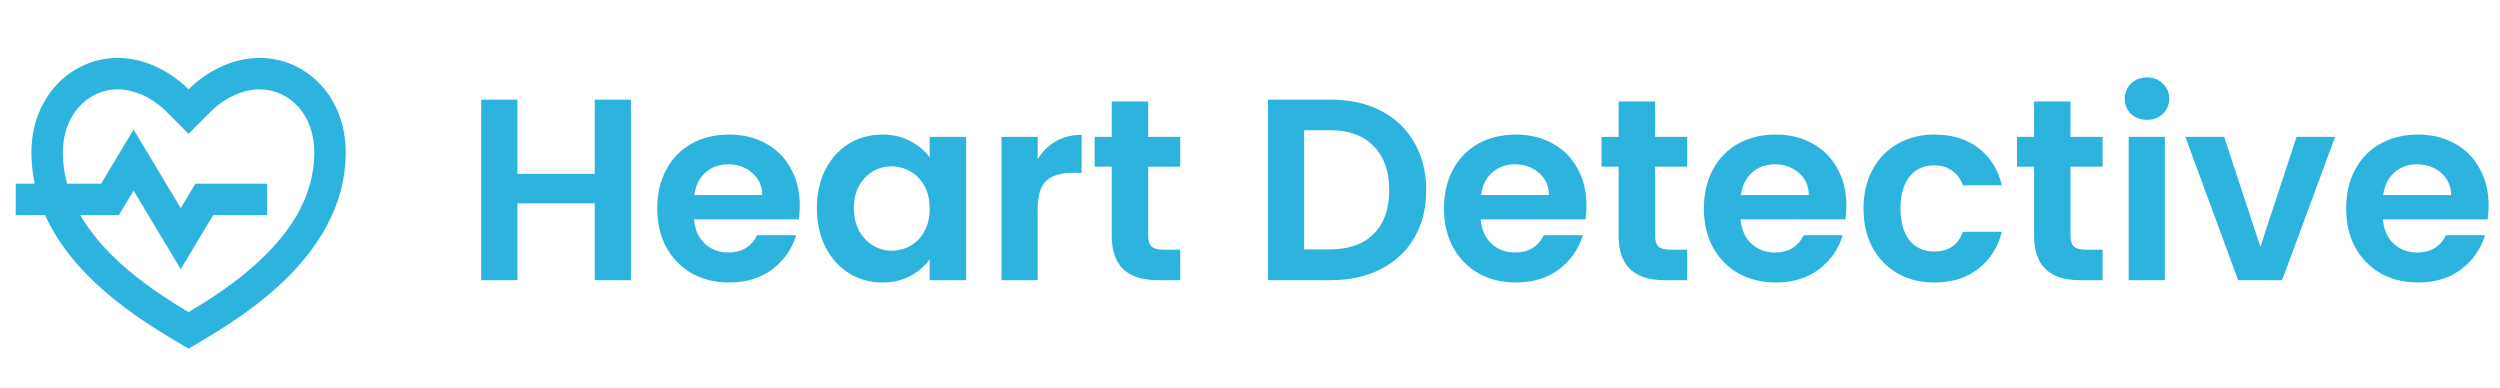 <svg width="232" height="36" viewBox="0 0 232 36" fill="none" xmlns="http://www.w3.org/2000/svg">
<path d="M58.552 9.248V26H55.192V18.872H48.016V26H44.656V9.248H48.016V16.136H55.192V9.248H58.552ZM74.219 19.064C74.219 19.544 74.187 19.976 74.123 20.36H64.403C64.483 21.32 64.819 22.072 65.411 22.616C66.003 23.16 66.731 23.432 67.595 23.432C68.843 23.432 69.731 22.896 70.259 21.824H73.883C73.499 23.104 72.763 24.16 71.675 24.992C70.587 25.808 69.251 26.216 67.667 26.216C66.387 26.216 65.235 25.936 64.211 25.376C63.203 24.8 62.411 23.992 61.835 22.952C61.275 21.912 60.995 20.712 60.995 19.352C60.995 17.976 61.275 16.768 61.835 15.728C62.395 14.688 63.179 13.888 64.187 13.328C65.195 12.768 66.355 12.488 67.667 12.488C68.931 12.488 70.059 12.76 71.051 13.304C72.059 13.848 72.835 14.624 73.379 15.632C73.939 16.624 74.219 17.768 74.219 19.064ZM70.739 18.104C70.723 17.24 70.411 16.552 69.803 16.04C69.195 15.512 68.451 15.248 67.571 15.248C66.739 15.248 66.035 15.504 65.459 16.016C64.899 16.512 64.555 17.208 64.427 18.104H70.739ZM75.808 19.304C75.808 17.96 76.072 16.768 76.6 15.728C77.144 14.688 77.872 13.888 78.784 13.328C79.712 12.768 80.744 12.488 81.88 12.488C82.872 12.488 83.736 12.688 84.472 13.088C85.224 13.488 85.824 13.992 86.272 14.6V12.704H89.656V26H86.272V24.056C85.84 24.68 85.24 25.2 84.472 25.616C83.72 26.016 82.848 26.216 81.856 26.216C80.736 26.216 79.712 25.928 78.784 25.352C77.872 24.776 77.144 23.968 76.6 22.928C76.072 21.872 75.808 20.664 75.808 19.304ZM86.272 19.352C86.272 18.536 86.112 17.84 85.792 17.264C85.472 16.672 85.04 16.224 84.496 15.92C83.952 15.6 83.368 15.44 82.744 15.44C82.12 15.44 81.544 15.592 81.016 15.896C80.488 16.2 80.056 16.648 79.72 17.24C79.4 17.816 79.24 18.504 79.24 19.304C79.24 20.104 79.4 20.808 79.72 21.416C80.056 22.008 80.488 22.464 81.016 22.784C81.56 23.104 82.136 23.264 82.744 23.264C83.368 23.264 83.952 23.112 84.496 22.808C85.04 22.488 85.472 22.04 85.792 21.464C86.112 20.872 86.272 20.168 86.272 19.352ZM96.297 14.768C96.729 14.064 97.289 13.512 97.977 13.112C98.681 12.712 99.481 12.512 100.377 12.512V16.04H99.489C98.433 16.04 97.633 16.288 97.089 16.784C96.561 17.28 96.297 18.144 96.297 19.376V26H92.937V12.704H96.297V14.768ZM106.552 15.464V21.896C106.552 22.344 106.656 22.672 106.864 22.88C107.088 23.072 107.456 23.168 107.968 23.168H109.528V26H107.416C104.584 26 103.168 24.624 103.168 21.872V15.464H101.584V12.704H103.168V9.416H106.552V12.704H109.528V15.464H106.552ZM123.52 9.248C125.28 9.248 126.824 9.592 128.152 10.28C129.496 10.968 130.528 11.952 131.248 13.232C131.984 14.496 132.352 15.968 132.352 17.648C132.352 19.328 131.984 20.8 131.248 22.064C130.528 23.312 129.496 24.28 128.152 24.968C126.824 25.656 125.28 26 123.52 26H117.664V9.248H123.52ZM123.4 23.144C125.16 23.144 126.52 22.664 127.48 21.704C128.44 20.744 128.92 19.392 128.92 17.648C128.92 15.904 128.44 14.544 127.48 13.568C126.52 12.576 125.16 12.08 123.4 12.08H121.024V23.144H123.4ZM147.227 19.064C147.227 19.544 147.195 19.976 147.131 20.36H137.411C137.491 21.32 137.827 22.072 138.419 22.616C139.011 23.16 139.739 23.432 140.603 23.432C141.851 23.432 142.739 22.896 143.267 21.824H146.891C146.507 23.104 145.771 24.16 144.683 24.992C143.595 25.808 142.259 26.216 140.675 26.216C139.395 26.216 138.243 25.936 137.219 25.376C136.211 24.8 135.419 23.992 134.843 22.952C134.283 21.912 134.003 20.712 134.003 19.352C134.003 17.976 134.283 16.768 134.843 15.728C135.403 14.688 136.187 13.888 137.195 13.328C138.203 12.768 139.363 12.488 140.675 12.488C141.939 12.488 143.067 12.76 144.059 13.304C145.067 13.848 145.843 14.624 146.387 15.632C146.947 16.624 147.227 17.768 147.227 19.064ZM143.747 18.104C143.731 17.24 143.419 16.552 142.811 16.04C142.203 15.512 141.459 15.248 140.579 15.248C139.747 15.248 139.043 15.504 138.467 16.016C137.907 16.512 137.563 17.208 137.435 18.104H143.747ZM153.591 15.464V21.896C153.591 22.344 153.695 22.672 153.903 22.88C154.127 23.072 154.495 23.168 155.007 23.168H156.567V26H154.455C151.623 26 150.207 24.624 150.207 21.872V15.464H148.623V12.704H150.207V9.416H153.591V12.704H156.567V15.464H153.591ZM171.344 19.064C171.344 19.544 171.312 19.976 171.248 20.36H161.528C161.608 21.32 161.944 22.072 162.536 22.616C163.128 23.16 163.856 23.432 164.72 23.432C165.968 23.432 166.856 22.896 167.384 21.824H171.008C170.624 23.104 169.888 24.16 168.8 24.992C167.712 25.808 166.376 26.216 164.792 26.216C163.512 26.216 162.36 25.936 161.336 25.376C160.328 24.8 159.536 23.992 158.96 22.952C158.4 21.912 158.12 20.712 158.12 19.352C158.12 17.976 158.4 16.768 158.96 15.728C159.52 14.688 160.304 13.888 161.312 13.328C162.32 12.768 163.48 12.488 164.792 12.488C166.056 12.488 167.184 12.76 168.176 13.304C169.184 13.848 169.96 14.624 170.504 15.632C171.064 16.624 171.344 17.768 171.344 19.064ZM167.864 18.104C167.848 17.24 167.536 16.552 166.928 16.04C166.32 15.512 165.576 15.248 164.696 15.248C163.864 15.248 163.16 15.504 162.584 16.016C162.024 16.512 161.68 17.208 161.552 18.104H167.864ZM172.933 19.352C172.933 17.976 173.213 16.776 173.773 15.752C174.333 14.712 175.109 13.912 176.101 13.352C177.093 12.776 178.229 12.488 179.509 12.488C181.157 12.488 182.517 12.904 183.589 13.736C184.677 14.552 185.405 15.704 185.773 17.192H182.149C181.957 16.616 181.629 16.168 181.165 15.848C180.717 15.512 180.157 15.344 179.485 15.344C178.525 15.344 177.765 15.696 177.205 16.4C176.645 17.088 176.365 18.072 176.365 19.352C176.365 20.616 176.645 21.6 177.205 22.304C177.765 22.992 178.525 23.336 179.485 23.336C180.845 23.336 181.733 22.728 182.149 21.512H185.773C185.405 22.952 184.677 24.096 183.589 24.944C182.501 25.792 181.141 26.216 179.509 26.216C178.229 26.216 177.093 25.936 176.101 25.376C175.109 24.8 174.333 24 173.773 22.976C173.213 21.936 172.933 20.728 172.933 19.352ZM192.146 15.464V21.896C192.146 22.344 192.25 22.672 192.458 22.88C192.682 23.072 193.05 23.168 193.562 23.168H195.122V26H193.01C190.178 26 188.762 24.624 188.762 21.872V15.464H187.178V12.704H188.762V9.416H192.146V12.704H195.122V15.464H192.146ZM199.243 11.12C198.651 11.12 198.155 10.936 197.755 10.568C197.371 10.184 197.179 9.712 197.179 9.152C197.179 8.592 197.371 8.128 197.755 7.76C198.155 7.376 198.651 7.184 199.243 7.184C199.835 7.184 200.323 7.376 200.707 7.76C201.107 8.128 201.307 8.592 201.307 9.152C201.307 9.712 201.107 10.184 200.707 10.568C200.323 10.936 199.835 11.12 199.243 11.12ZM200.899 12.704V26H197.539V12.704H200.899ZM209.763 22.904L213.123 12.704H216.699L211.779 26H207.699L202.803 12.704H206.403L209.763 22.904ZM230.946 19.064C230.946 19.544 230.914 19.976 230.85 20.36H221.13C221.21 21.32 221.546 22.072 222.138 22.616C222.73 23.16 223.458 23.432 224.322 23.432C225.57 23.432 226.458 22.896 226.986 21.824H230.61C230.226 23.104 229.49 24.16 228.402 24.992C227.314 25.808 225.978 26.216 224.394 26.216C223.114 26.216 221.962 25.936 220.938 25.376C219.93 24.8 219.138 23.992 218.562 22.952C218.002 21.912 217.722 20.712 217.722 19.352C217.722 17.976 218.002 16.768 218.562 15.728C219.122 14.688 219.906 13.888 220.914 13.328C221.922 12.768 223.082 12.488 224.394 12.488C225.658 12.488 226.786 12.76 227.778 13.304C228.786 13.848 229.562 14.624 230.106 15.632C230.666 16.624 230.946 17.768 230.946 19.064ZM227.466 18.104C227.45 17.24 227.138 16.552 226.53 16.04C225.922 15.512 225.178 15.248 224.298 15.248C223.466 15.248 222.762 15.504 222.186 16.016C221.626 16.512 221.282 17.208 221.154 18.104H227.466Z" fill="#2DB4DE"/>
<path d="M24.062 5.375C28.492 5.375 32.083 9.021 32.083 14.125C32.083 24.333 21.146 30.167 17.5 32.354C14.616 30.624 7.171 26.613 4.184 19.96L1.458 19.958V17.042L3.224 17.043C3.025 16.113 2.917 15.141 2.917 14.125C2.917 9.021 6.563 5.375 10.938 5.375C13.65 5.375 16.042 6.833 17.5 8.292C18.958 6.833 21.35 5.375 24.062 5.375ZM24.062 8.292C22.494 8.292 20.795 9.122 19.562 10.354L17.5 12.416L15.438 10.354C14.205 9.122 12.507 8.292 10.938 8.292C8.107 8.292 5.833 10.707 5.833 14.125C5.833 15.125 5.965 16.096 6.222 17.042L9.383 17.042L12.396 12.02L16.771 19.311L18.133 17.042H24.792V19.958H19.784L16.771 24.98L12.396 17.689L11.034 19.958L7.449 19.959C8.6 21.962 10.344 23.849 12.607 25.65C13.694 26.514 14.852 27.321 16.138 28.131C16.573 28.405 17.006 28.669 17.5 28.964C17.994 28.669 18.427 28.405 18.862 28.131C20.148 27.321 21.306 26.514 22.393 25.65C26.737 22.194 29.167 18.418 29.167 14.125C29.167 10.684 26.925 8.292 24.062 8.292Z" fill="#2DB4DE"/>
</svg>

